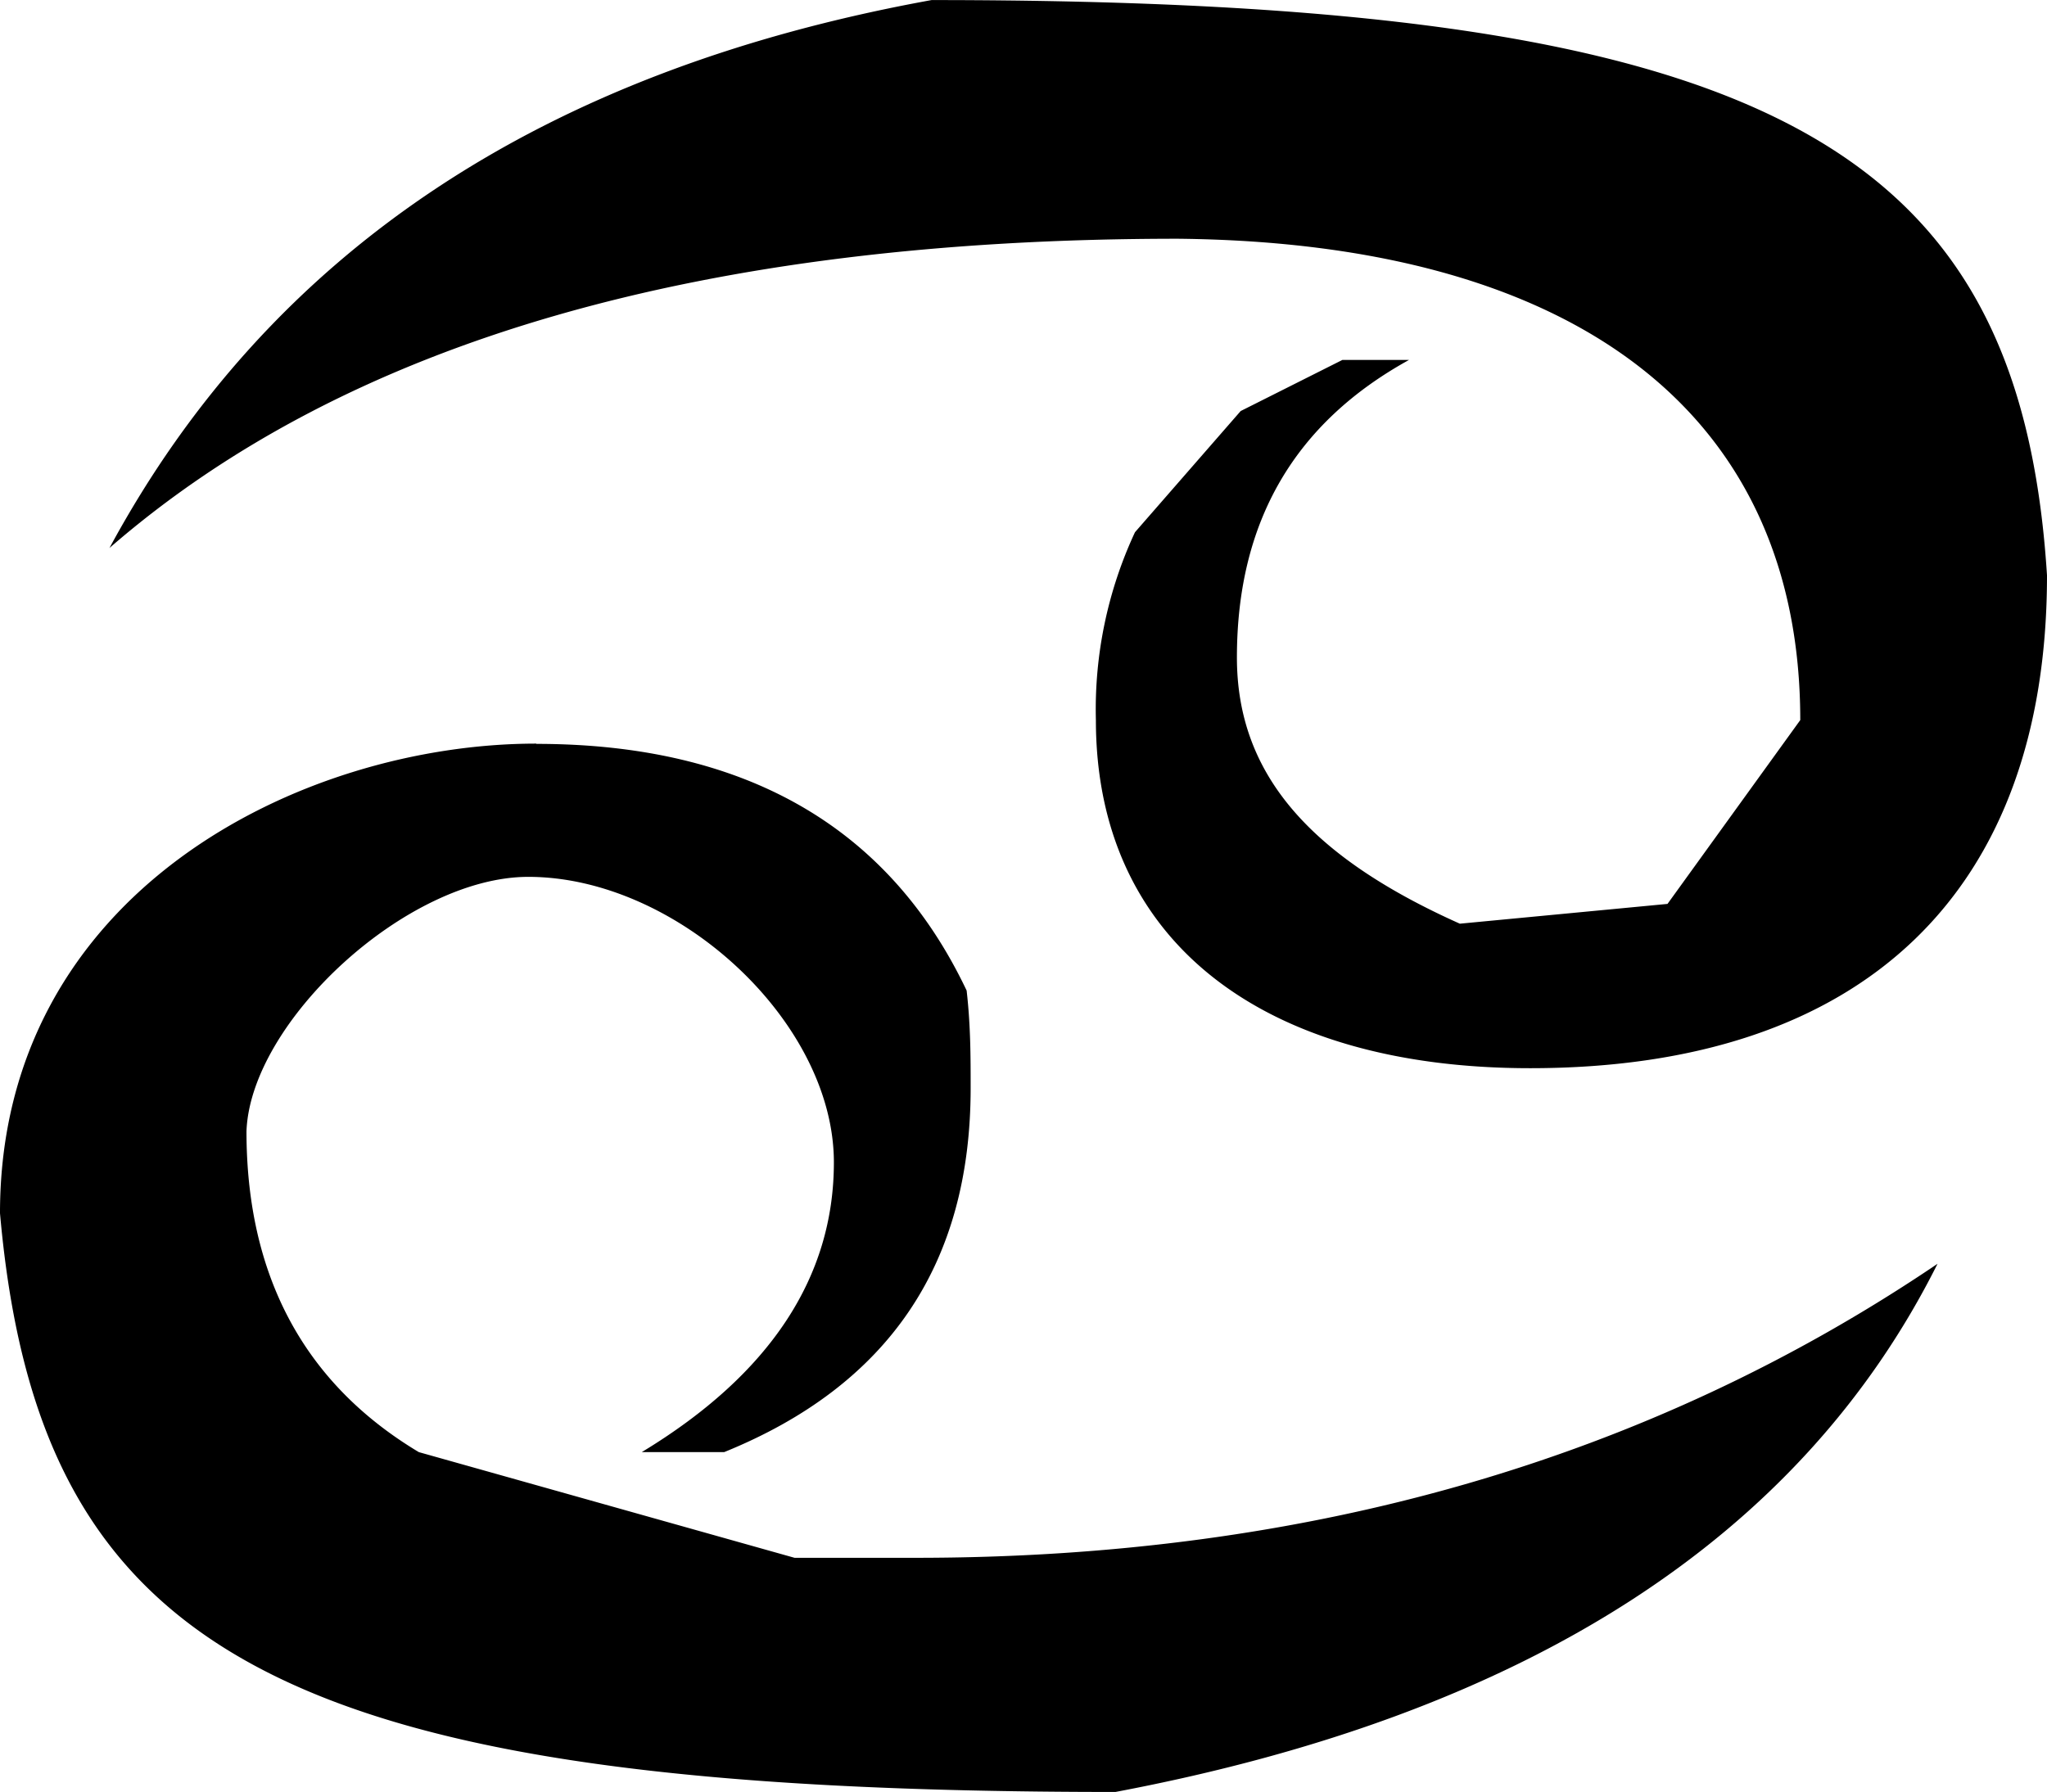 <svg xmlns="http://www.w3.org/2000/svg" xmlns:xlink="http://www.w3.org/1999/xlink" width="10.896" height="9.542" viewBox="0 0 8.172 7.156"><svg overflow="visible" x="148.712" y="134.765" transform="translate(-149.087 -127.64)"><path style="stroke:none" d="M.813-4.938c.953-.828 2.375-1.234 4.265-1.234 1.594.016 2.484.703 2.484 1.922l-.53.734-.829.079c-.594-.266-.89-.594-.89-1.063 0-.547.234-.938.687-1.188h-.266l-.406.204L4.906-5a1.674 1.674 0 0 0-.156.75c0 .875.656 1.39 1.734 1.39 1.329 0 2.063-.703 2.063-1.968-.11-1.734-1.14-2.297-4.453-2.297-1.547.281-2.64 1-3.282 2.188zm1.703.782c-.938 0-2.141.593-2.141 1.875C.531-.516 1.5.03 4.828.03 6.468-.28 7.562-.984 8.11-2.079 6.953-1.296 5.594-.905 4.031-.905h-.484l-1.5-.422c-.469-.281-.688-.719-.688-1.281.016-.438.641-1.016 1.125-1.016.594 0 1.22.578 1.22 1.14 0 .454-.25.844-.767 1.157h.329c.656-.266.984-.75.984-1.453 0-.125 0-.25-.016-.39-.312-.657-.89-.985-1.718-.985zm0 0"/></svg></svg>